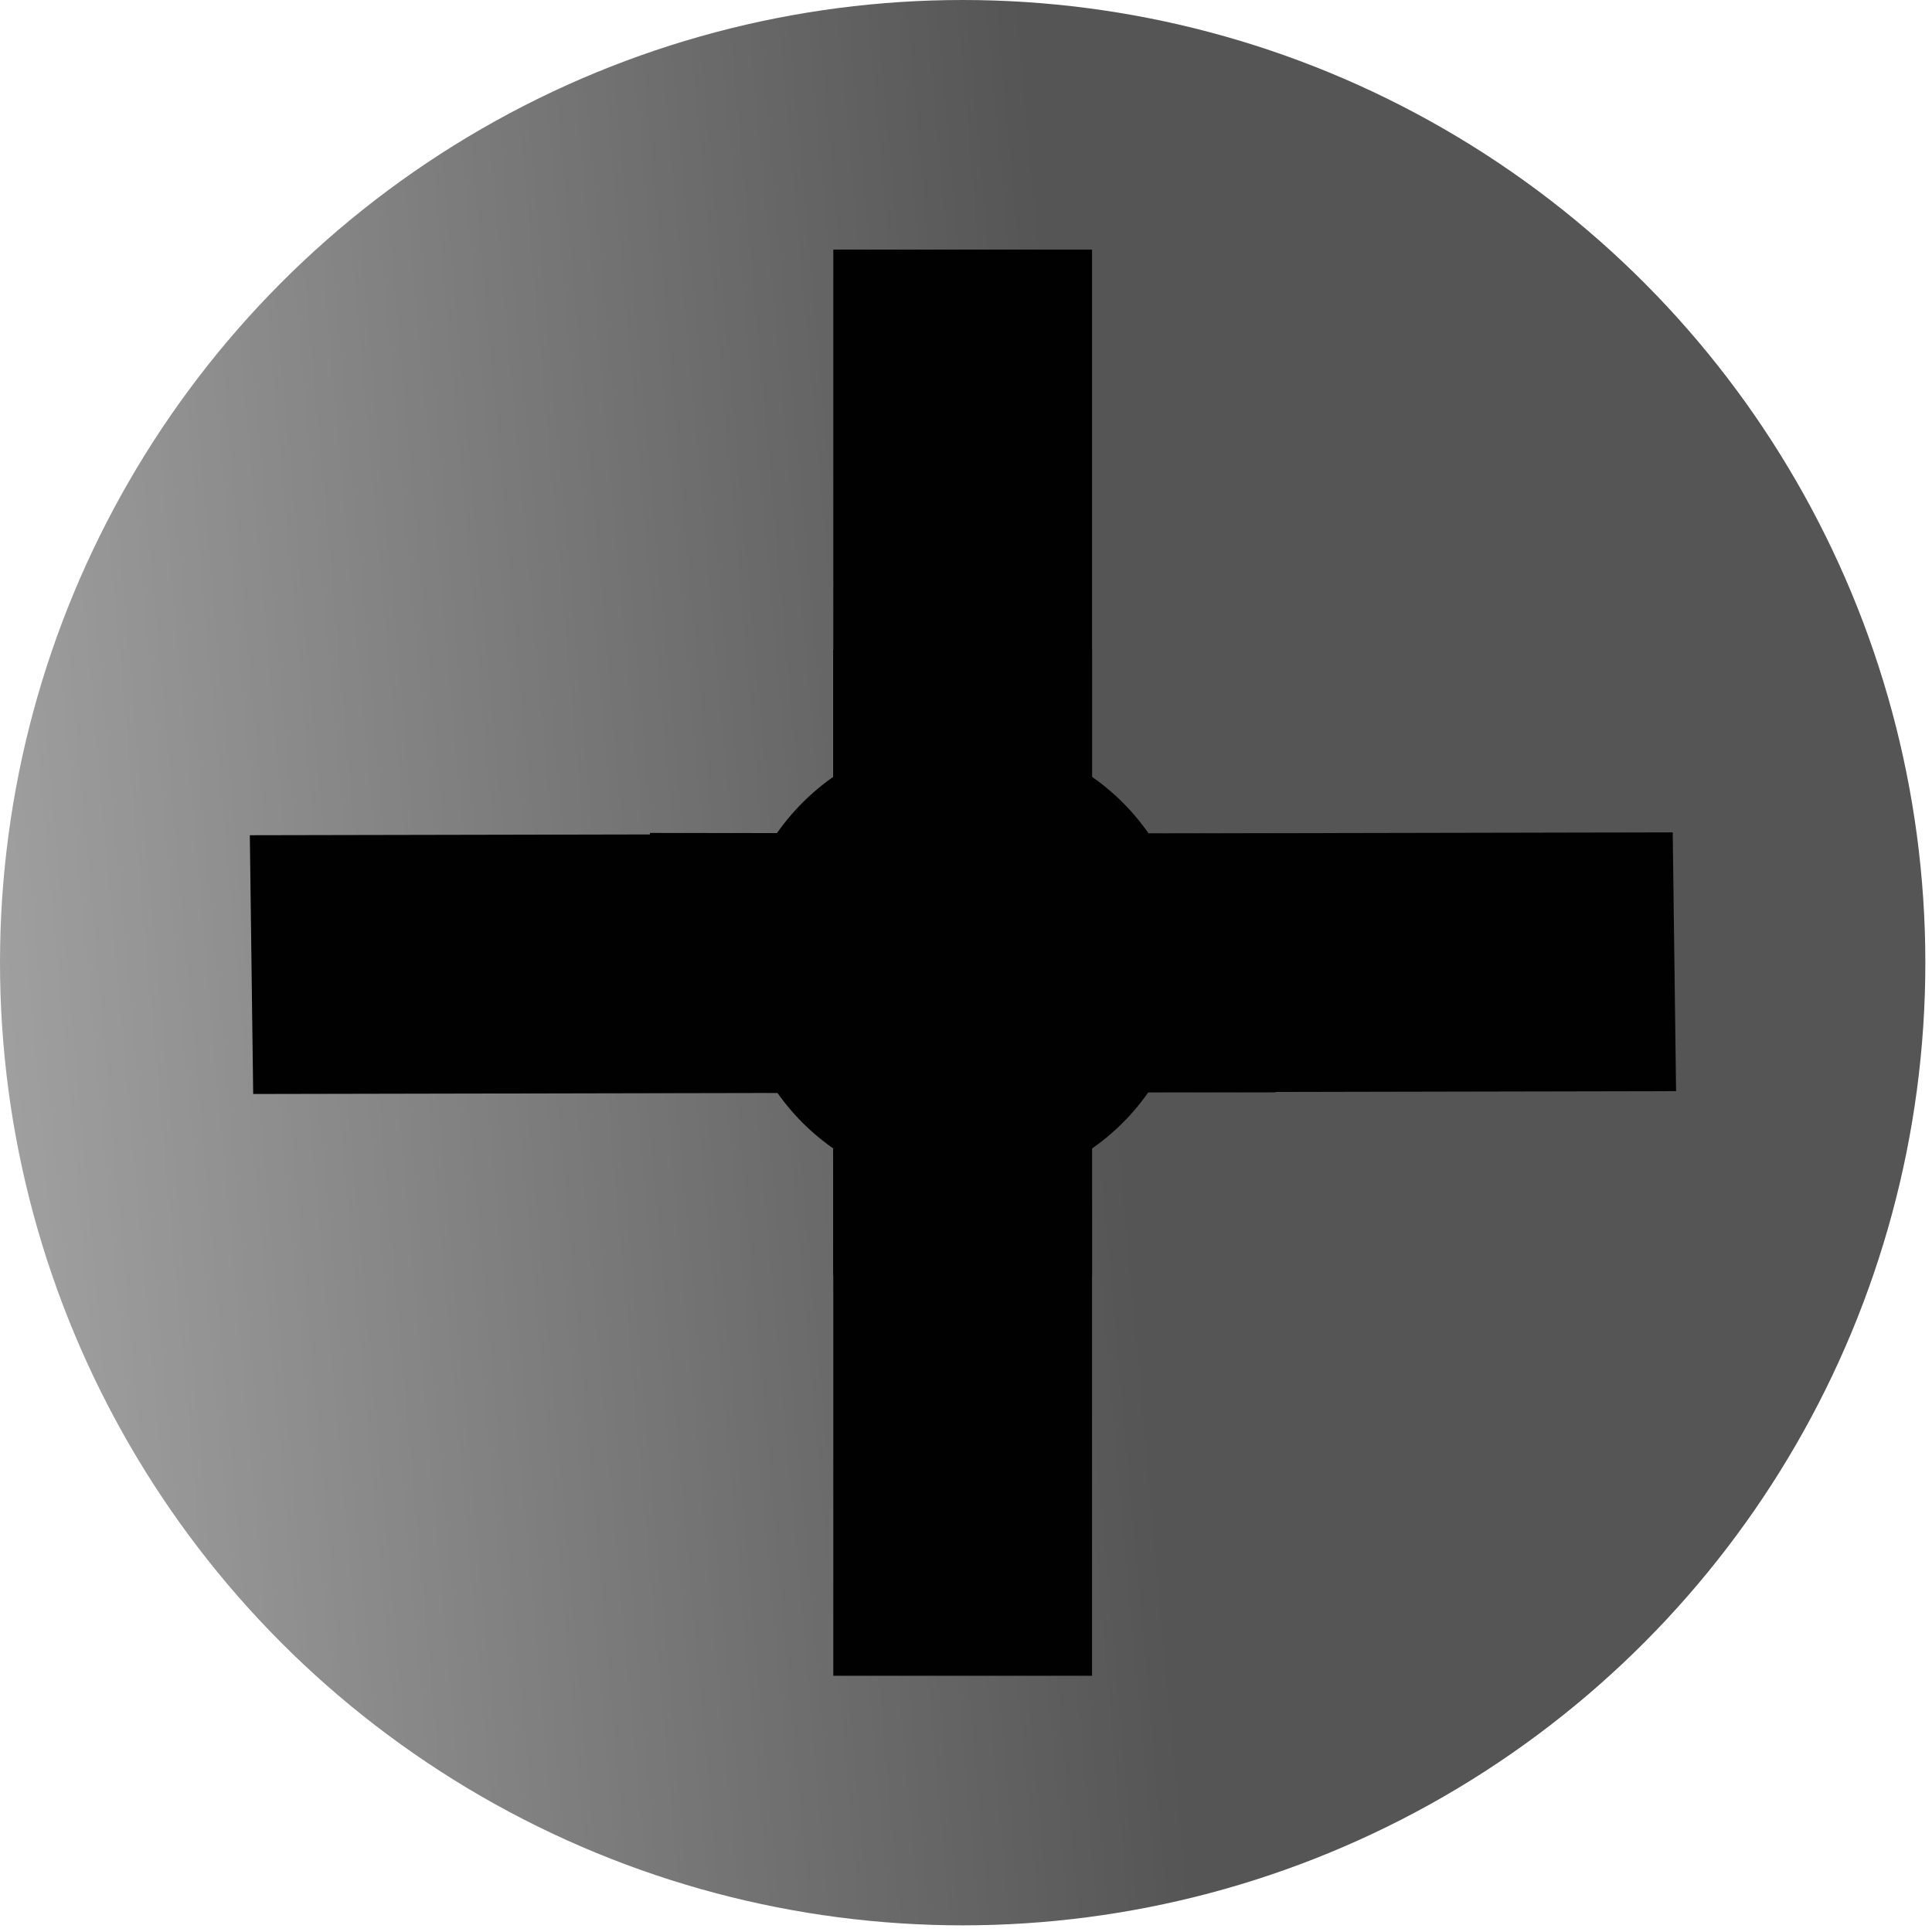 <?xml version="1.0" encoding="UTF-8" standalone="no"?>
<svg
   xmlns:dc="http://purl.org/dc/elements/1.1/"
   xmlns:cc="http://creativecommons.org/ns#"
   xmlns:rdf="http://www.w3.org/1999/02/22-rdf-syntax-ns#"
   xmlns:svg="http://www.w3.org/2000/svg"
   xmlns="http://www.w3.org/2000/svg"
   xmlns:xlink="http://www.w3.org/1999/xlink"
   xmlns:sodipodi="http://sodipodi.sourceforge.net/DTD/sodipodi-0.dtd"
   xmlns:inkscape="http://www.inkscape.org/namespaces/inkscape"
   width="270.933mm"
   height="270.933mm"
   viewBox="0 0 270.933 270.933"
   version="1.1"
   id="svg8"
   inkscape:version="1.0.2 (e86c870, 2021-01-15)"
   sodipodi:docname="bolt.svg">
  <defs
     id="defs2">
    <linearGradient
       inkscape:collect="always"
       id="linearGradient112">
      <stop
         style="stop-color:#555555;stop-opacity:1;"
         offset="0"
         id="stop108" />
      <stop
         style="stop-color:#555555;stop-opacity:0;"
         offset="1"
         id="stop110" />
    </linearGradient>
    <linearGradient
       inkscape:collect="always"
       xlink:href="#linearGradient112"
       id="linearGradient114"
       x1="45.206"
       y1="48.986"
       x2="-307.824"
       y2="80.736"
       gradientUnits="userSpaceOnUse" />
  </defs>
  <sodipodi:namedview
     id="base"
     pagecolor="#ffffff"
     bordercolor="#666666"
     borderopacity="1.0"
     inkscape:pageopacity="0.0"
     inkscape:pageshadow="2"
     inkscape:zoom="0.35"
     inkscape:cx="421.71434"
     inkscape:cy="972.72294"
     inkscape:document-units="mm"
     inkscape:current-layer="layer1"
     inkscape:document-rotation="0"
     showgrid="false"
     inkscape:window-width="1710"
     inkscape:window-height="1208"
     inkscape:window-x="125"
     inkscape:window-y="86"
     inkscape:window-maximized="0" />
  <g
     inkscape:label="head"
     inkscape:groupmode="layer"
     id="layer1"
     transform="translate(107.496,57.604)"
     style="display:inline">
    <circle
       style="fill:url(#linearGradient114);fill-opacity:1;stroke-width:0.264"
       id="path10"
       cx="27.504"
       cy="77.396"
       r="135" />
  </g>
  <g
     inkscape:groupmode="layer"
     id="layer3"
     inkscape:label="squares"
     style="display:inline">
    <g
       inkscape:groupmode="layer"
       id="layer2"
       inkscape:label="ways"
       style="display:inline" />
    <g
       id="g94">
      <circle
         style="display:inline;fill:#010101;stroke-width:0.265"
         id="path13"
         cx="135"
         cy="135"
         r="31.75" />
      <rect
         style="fill:#010101;stroke-width:0.289"
         id="rect32"
         width="36.286"
         height="87.753"
         x="116.857"
         y="91.124" />
      <rect
         style="fill:#010101;stroke-width:0.289"
         id="rect32-3"
         width="36.286"
         height="87.753"
         x="116.703"
         y="-179.03"
         transform="rotate(90.065)" />
      <rect
         style="fill:#010101;stroke-width:0.437"
         id="rect32-39"
         width="36.286"
         height="200"
         x="116.857"
         y="35" />
      <rect
         style="fill:#010101;fill-opacity:1;stroke-width:0.436"
         id="rect32-0"
         width="36.288"
         height="199.539"
         x="-153.483"
         y="33.51"
         transform="matrix(-0.013,-1,1,-0.002,0,0)" />
    </g>
  </g>
</svg>
